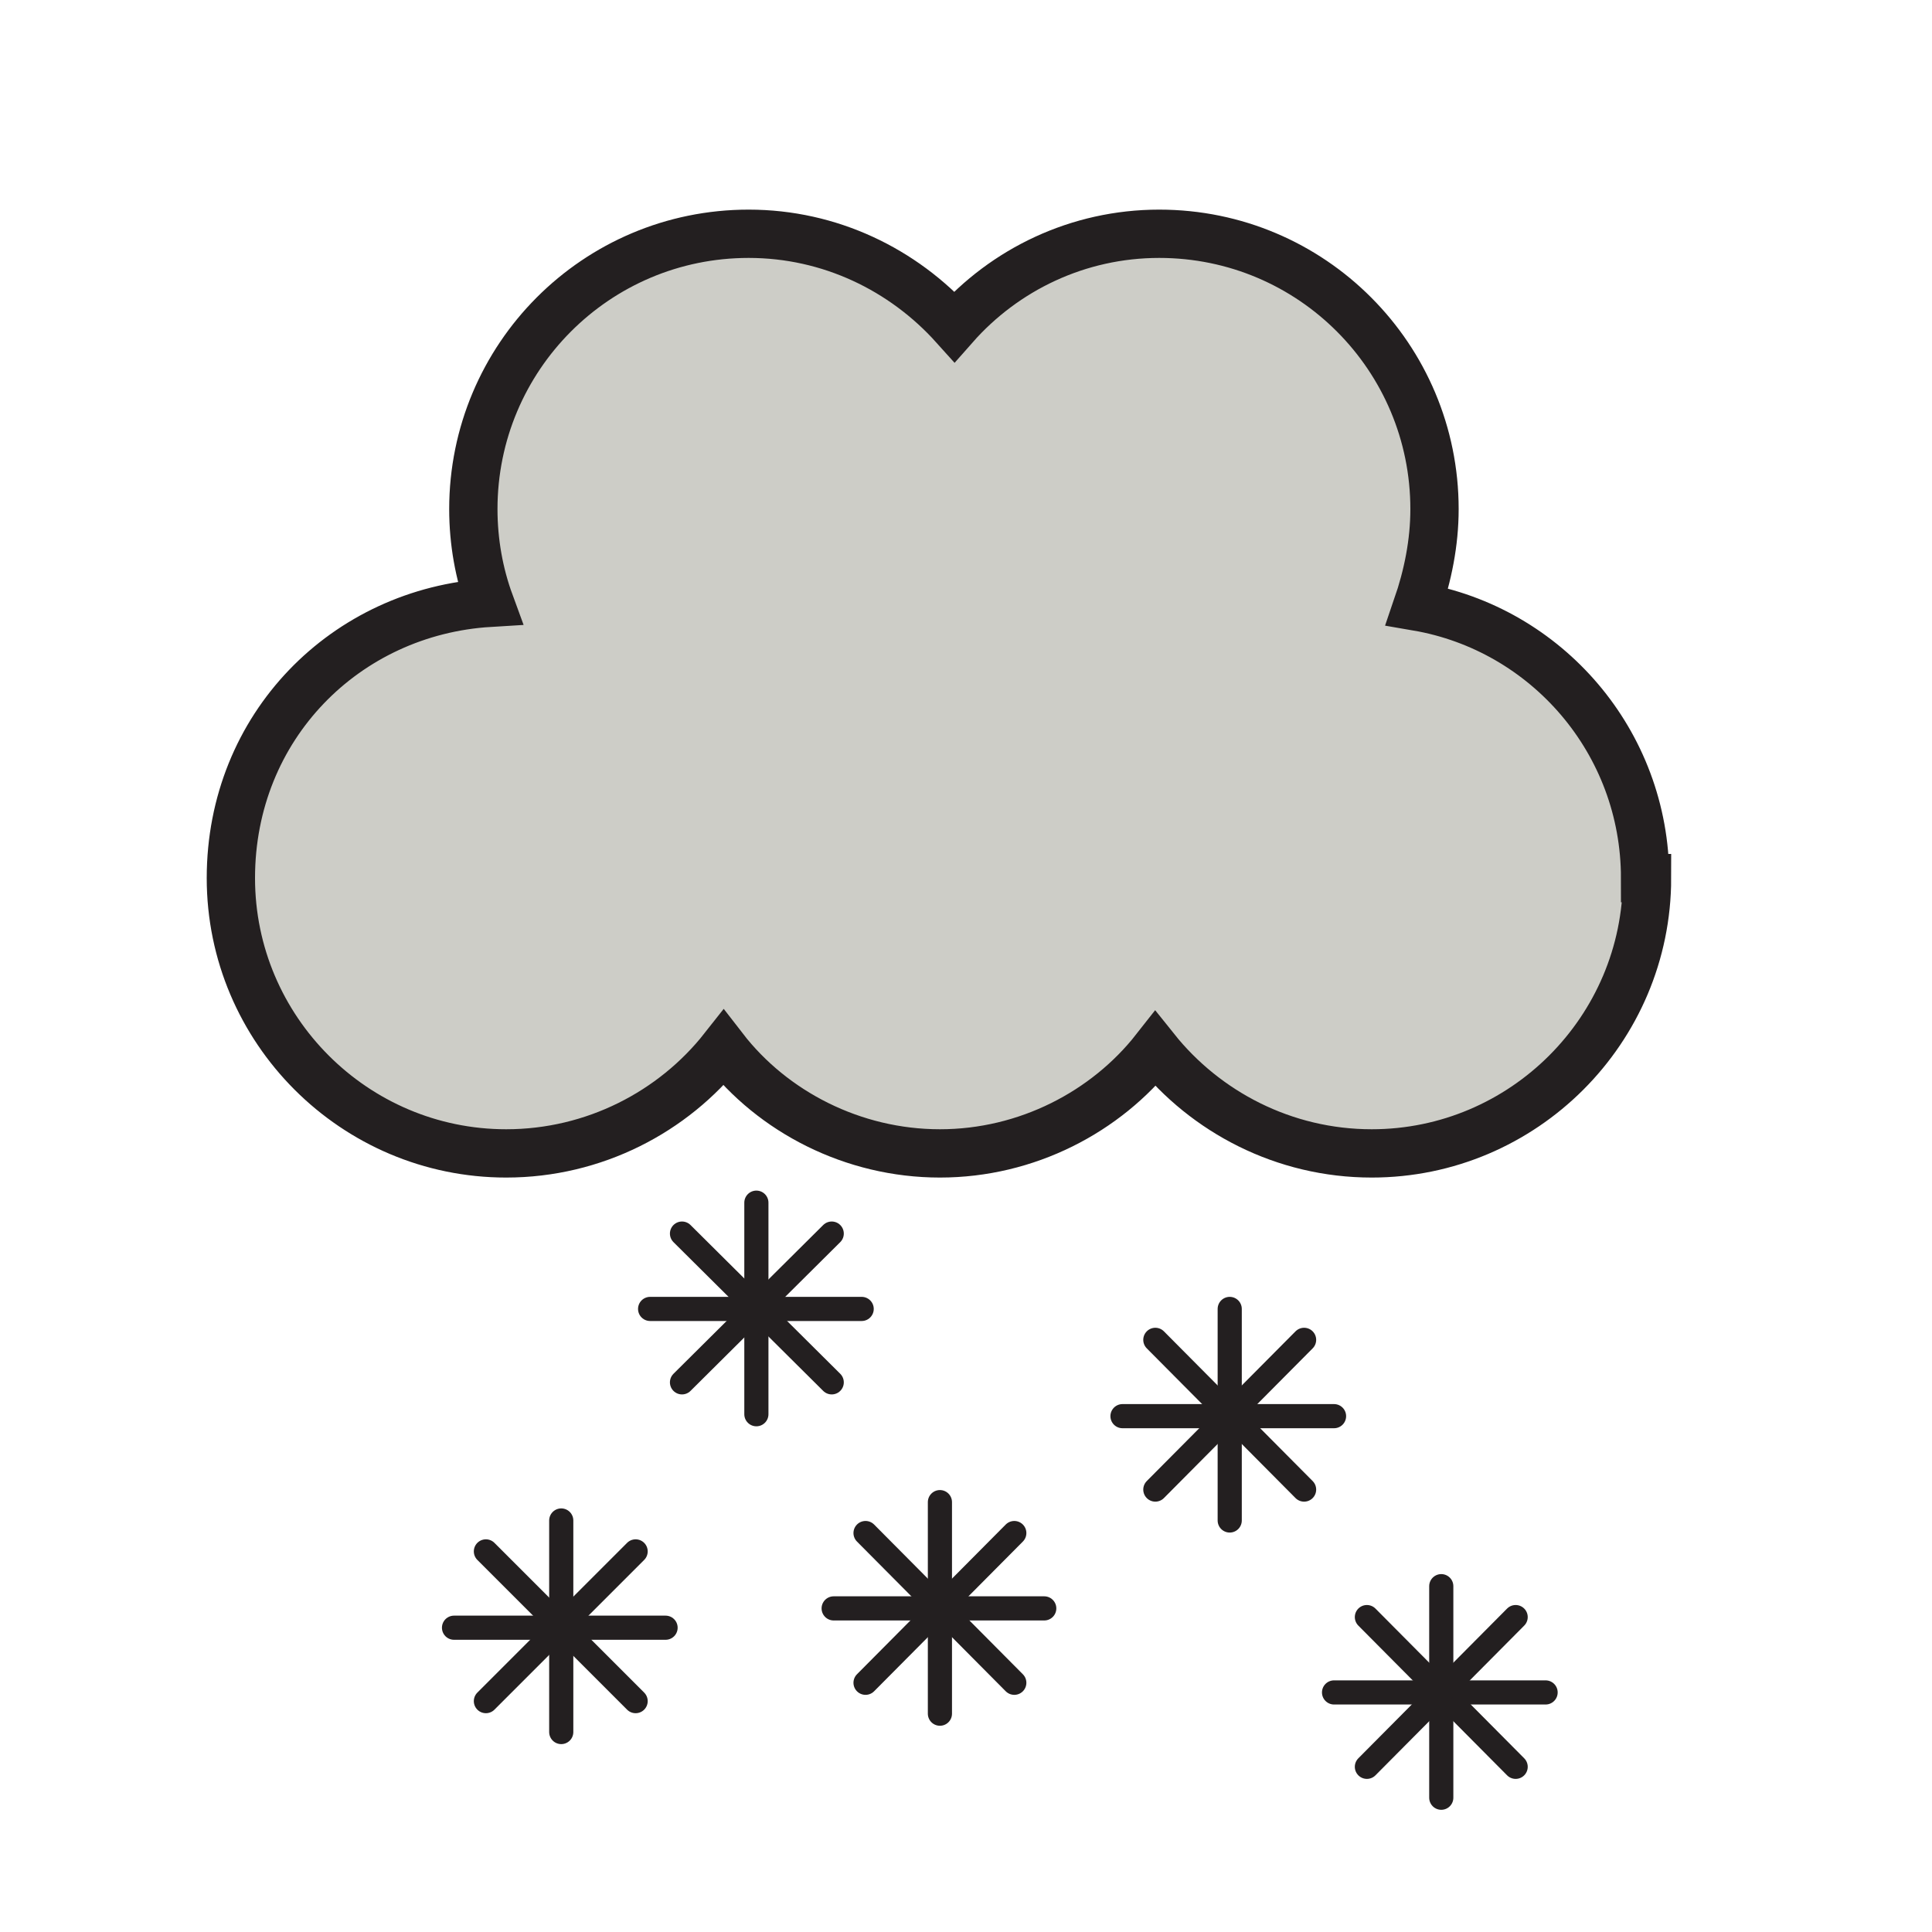 <?xml version="1.0" encoding="UTF-8"?>
<svg id="Layer_2" data-name="Layer 2" xmlns="http://www.w3.org/2000/svg" viewBox="0 0 20 20">
  <defs>
    <style>
      .cls-1 {
        fill: #cdcdc7;
        stroke-width: .5px;
      }

      .cls-1, .cls-2 {
        stroke: #231f20;
        stroke-miterlimit: 10;
      }

      .cls-2 {
        fill: none;
        stroke-linecap: round;
        stroke-width: .25px;
      }

      .cls-3 {
        fill: none;
        stroke-width: 0px;
      }
    </style>
  </defs>
  <g id="Layer_2-2" data-name="Layer 2">
    <g>
      <rect class="cls-3" width="20" height="20"/>
      <g>
        <path class="cls-1" d="M17.05,9.09c0,1.57-1.28,2.85-2.85,2.85-.91,0-1.72-.43-2.24-1.08-.51.65-1.33,1.08-2.23,1.08s-1.73-.43-2.24-1.09c-.52.66-1.34,1.09-2.25,1.09-1.57,0-2.85-1.28-2.85-2.85s1.19-2.76,2.68-2.85c-.11-.3-.17-.63-.17-.97,0-1.57,1.27-2.85,2.85-2.85.84,0,1.6.37,2.13.96.52-.59,1.28-.96,2.12-.96,1.58,0,2.85,1.28,2.85,2.85,0,.35-.07.69-.18,1.01,1.34.23,2.36,1.4,2.36,2.81Z"/>
        <g>
          <line class="cls-2" x1="7.06" y1="12.77" x2="8.61" y2="14.31"/>
          <line class="cls-2" x1="7.83" y1="12.45" x2="7.83" y2="14.64"/>
          <line class="cls-2" x1="6.73" y1="13.55" x2="8.92" y2="13.55"/>
          <line class="cls-2" x1="8.61" y1="12.77" x2="7.06" y2="14.31"/>
        </g>
        <g>
          <line class="cls-2" x1="11.96" y1="13.87" x2="13.5" y2="15.42"/>
          <line class="cls-2" x1="12.73" y1="13.55" x2="12.73" y2="15.74"/>
          <line class="cls-2" x1="11.62" y1="14.66" x2="13.81" y2="14.66"/>
          <line class="cls-2" x1="13.5" y1="13.87" x2="11.96" y2="15.42"/>
        </g>
        <g>
          <line class="cls-2" x1="8.96" y1="15.87" x2="10.5" y2="17.42"/>
          <line class="cls-2" x1="9.73" y1="15.55" x2="9.73" y2="17.74"/>
          <line class="cls-2" x1="8.63" y1="16.65" x2="10.81" y2="16.65"/>
          <line class="cls-2" x1="10.5" y1="15.87" x2="8.96" y2="17.42"/>
        </g>
        <g>
          <line class="cls-2" x1="5.03" y1="16.06" x2="6.58" y2="17.61"/>
          <line class="cls-2" x1="5.81" y1="15.74" x2="5.81" y2="17.93"/>
          <line class="cls-2" x1="4.7" y1="16.85" x2="6.89" y2="16.85"/>
          <line class="cls-2" x1="6.58" y1="16.06" x2="5.03" y2="17.61"/>
        </g>
        <g>
          <line class="cls-2" x1="14.15" y1="16.74" x2="15.69" y2="18.29"/>
          <line class="cls-2" x1="14.92" y1="16.42" x2="14.92" y2="18.61"/>
          <line class="cls-2" x1="13.81" y1="17.52" x2="16" y2="17.52"/>
          <line class="cls-2" x1="15.69" y1="16.74" x2="14.15" y2="18.29"/>
        </g>
      </g>
    </g>
  </g>
</svg>